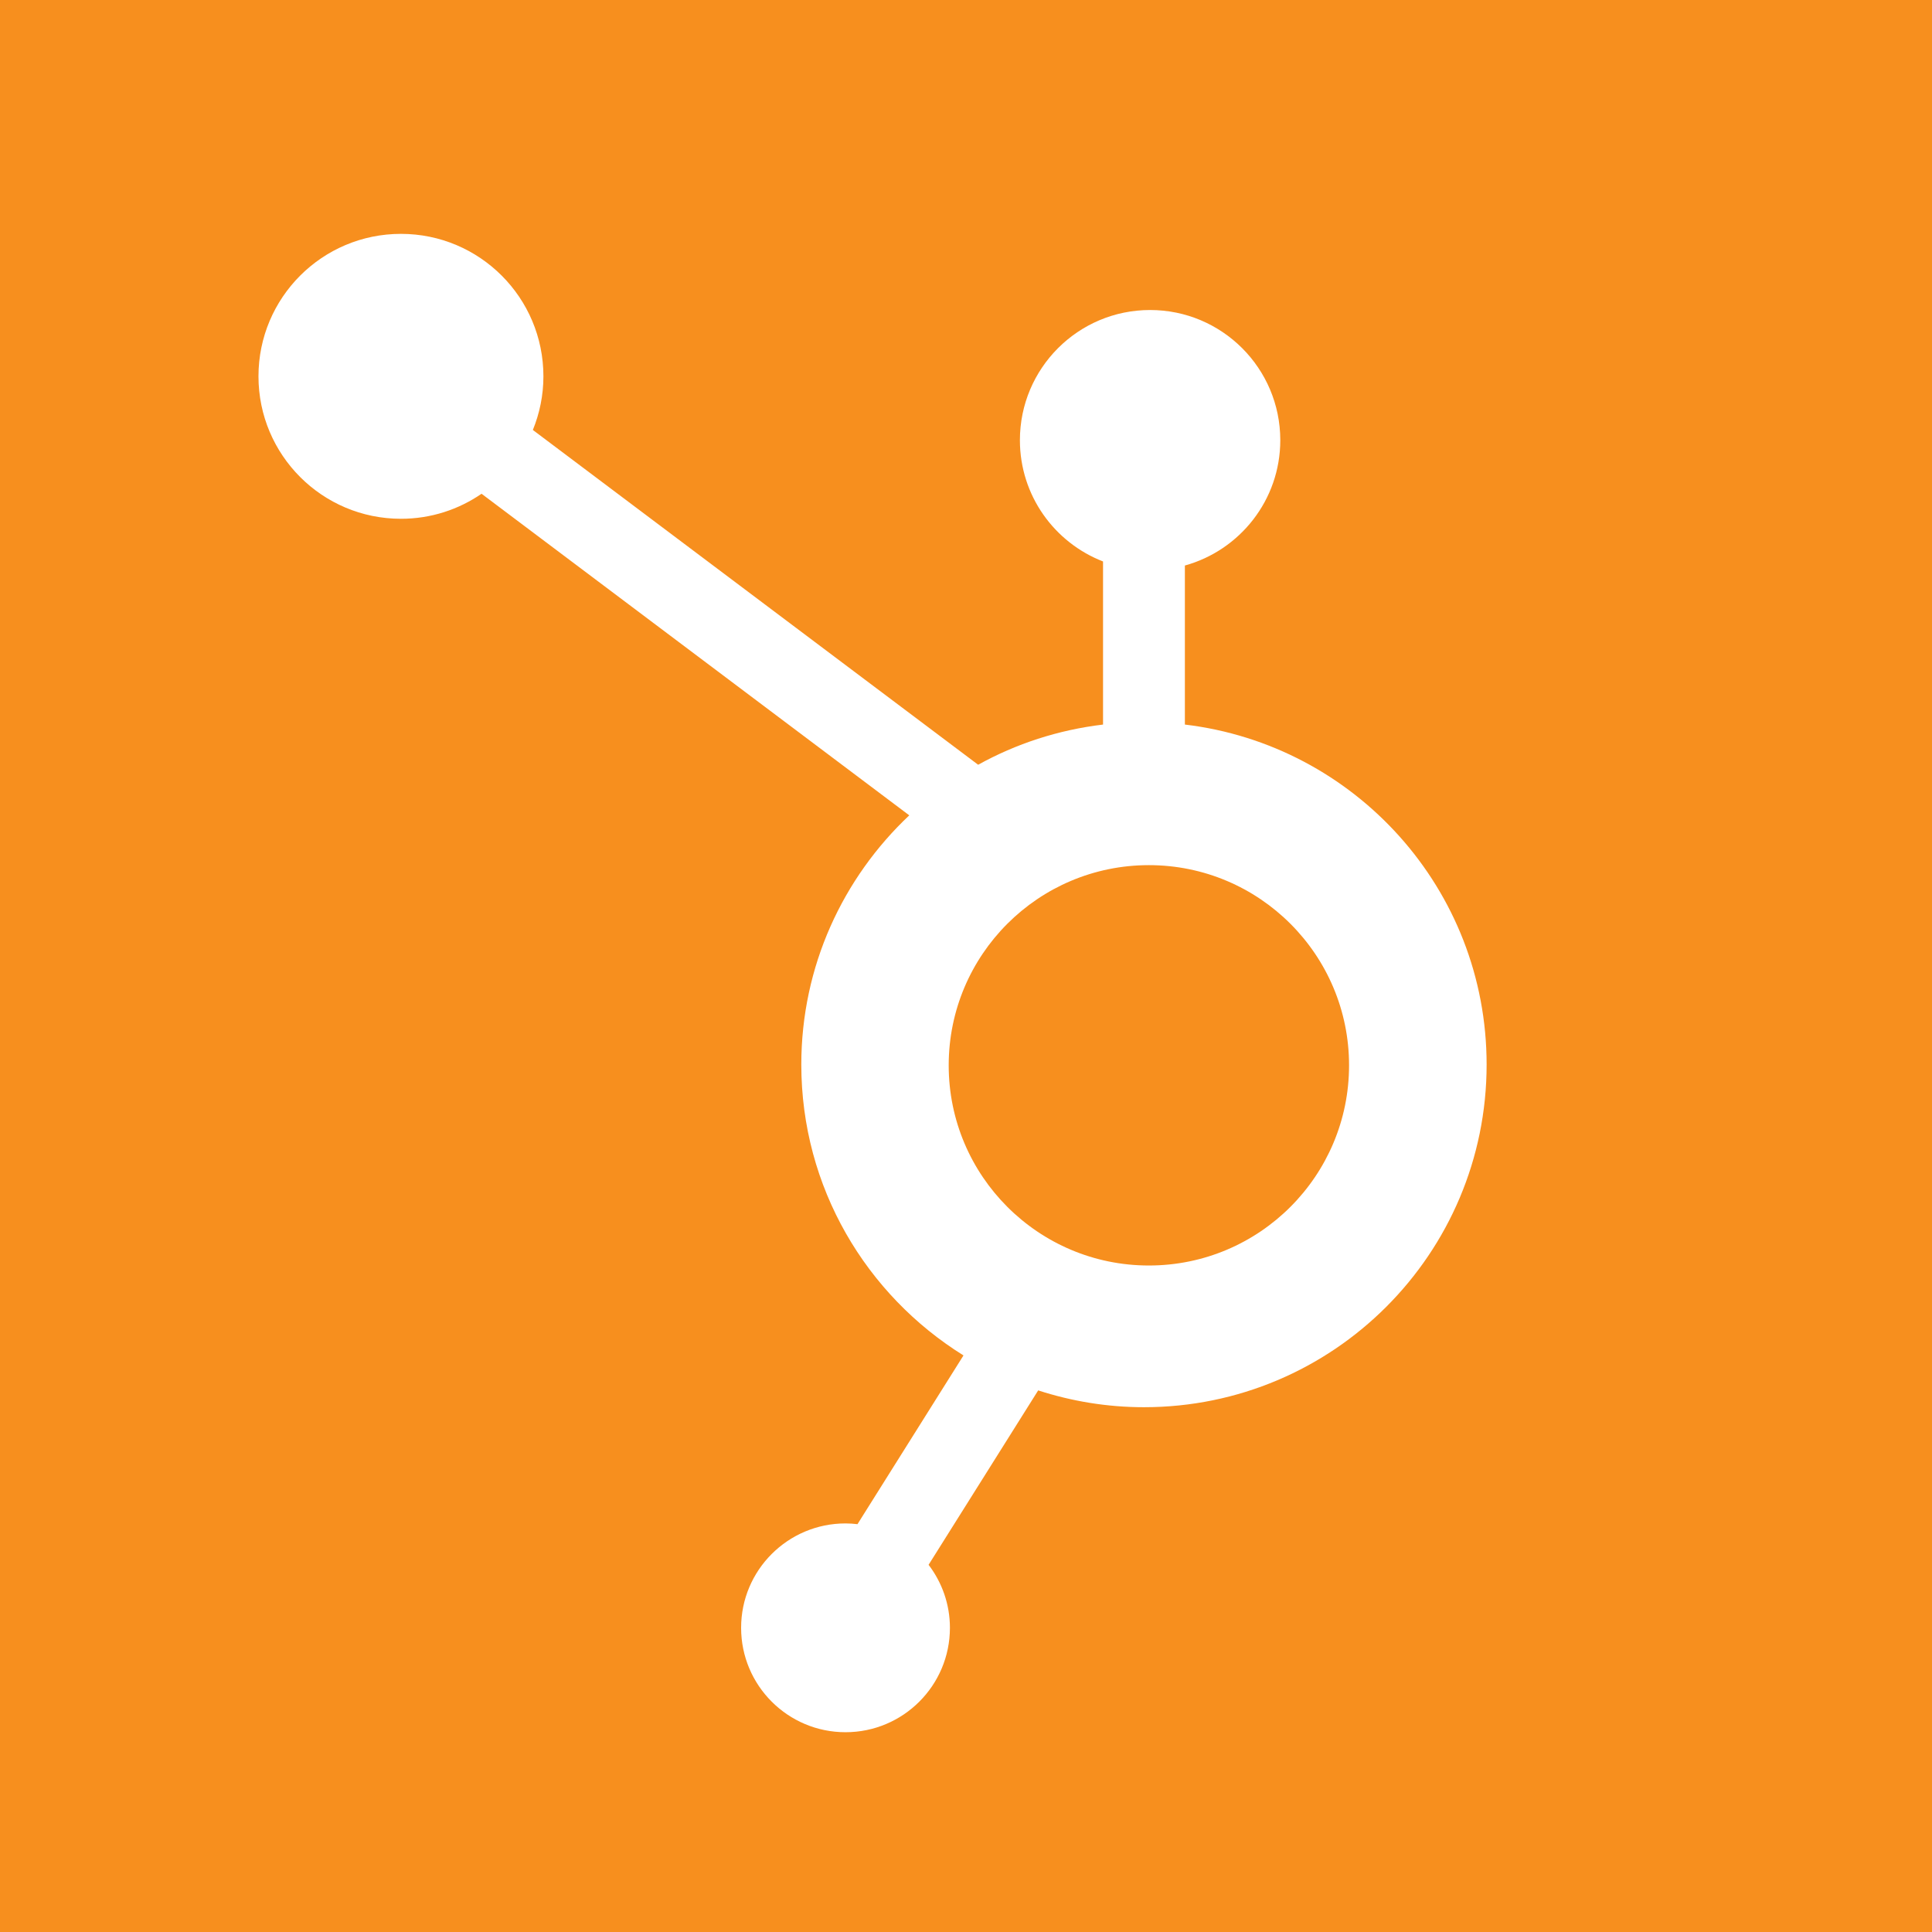 <?xml version="1.0" encoding="utf-8"?> <!-- Generator: Adobe Illustrator 16.0.4, SVG Export Plug-In . SVG Version: 6.00 Build 0) --> <!DOCTYPE svg PUBLIC "-//W3C//DTD SVG 1.1//EN"
    "http://www.w3.org/Graphics/SVG/1.1/DTD/svg11.dtd">
<svg version="1.1" xmlns="http://www.w3.org/2000/svg" xmlns:xlink="http://www.w3.org/1999/xlink" x="0px" y="0px" width="566.93px" height="566.93px" viewBox="0 0 566.93 566.93" enable-background="new 0 0 566.93 566.93" xml:space="preserve">
<g id="Layer_2">
<rect fill="#F78F1E" width="566.93" height="566.93"/>
</g>
<g id="Layer_1">
<path fill="#FFFFFF" d="M347.695,212.617v-46.669c16.131-4.468,27.995-19.224,27.995-36.775c0-21.102-17.11-38.202-38.201-38.202 c-21.105,0-38.205,17.105-38.205,38.202c0,16.221,10.123,30.045,24.394,35.583v47.861c-13.165,1.57-25.548,5.644-36.648,11.792 L156.363,126.17c1.979-4.861,3.098-10.168,3.098-15.741c0-23.09-18.714-41.804-41.804-41.804 c-23.095,0-41.809,18.714-41.809,41.804c0,23.09,18.714,41.804,41.809,41.804c8.781,0,16.922-2.718,23.652-7.344l125.512,94.368 c-19.463,18.334-31.683,44.278-31.683,73.126c0,36.074,19.06,67.613,47.591,85.357l-31.106,49.514 c-1.158-0.131-2.325-0.217-3.516-0.217c-16.913,0-30.632,13.715-30.632,30.631c0,16.918,13.714,30.637,30.632,30.637 c16.922,0,30.64-13.715,30.64-30.637c0-6.949-2.344-13.344-6.259-18.488l32.159-51.178c9.784,3.168,20.202,4.932,31.038,4.932 c55.529,0,100.552-45.018,100.552-100.551C436.238,260.92,397.551,218.559,347.695,212.617z M337.129,371.352 c-32.442,0-58.741-26.305-58.741-58.742c0-32.448,26.306-58.741,58.741-58.741c32.437,0,58.741,26.299,58.741,58.741 C395.874,345.047,369.571,371.352,337.129,371.352z"/>
</g>
</svg>
